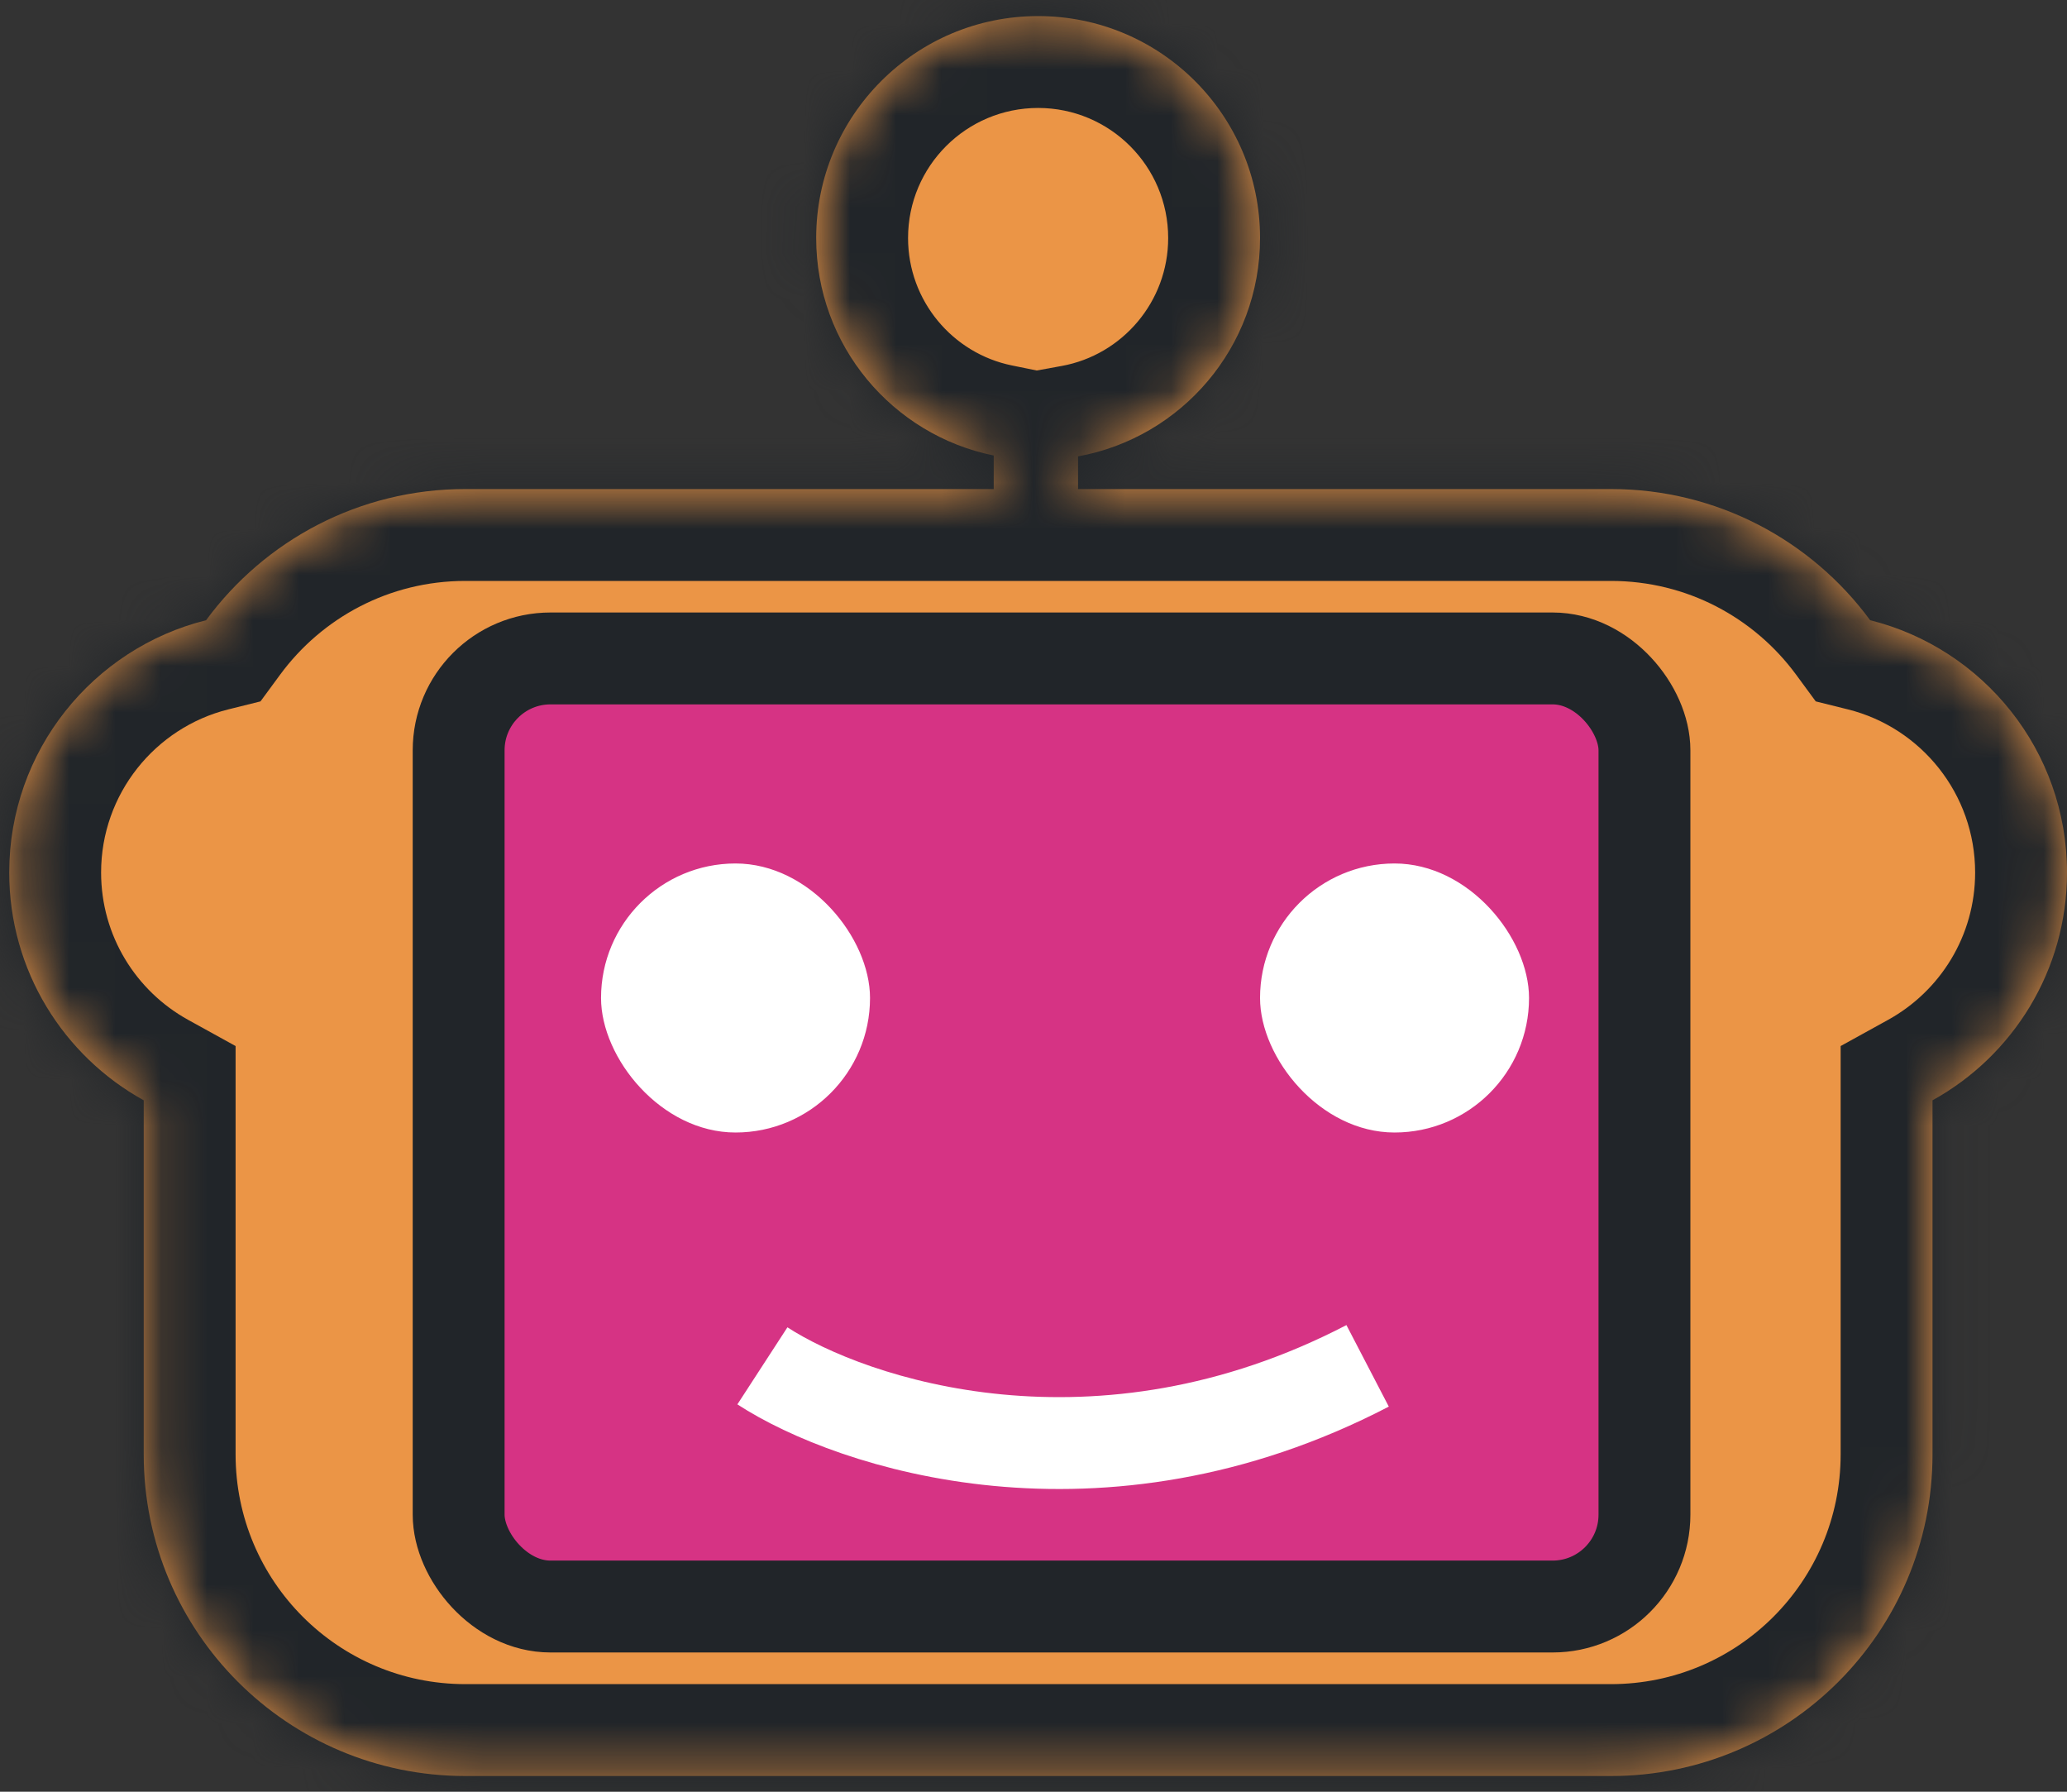 <svg width="45" height="39" viewBox="0 0 45 39" fill="none" xmlns="http://www.w3.org/2000/svg">
<rect x="0" y="0" width="45" height="39" fill="#333333" stroke="none"/>
<mask id="path-1-inside-1_126_12686" fill="white">
<path fill-rule="evenodd" clip-rule="evenodd" d="M23.47 9.934C25.723 9.524 27.432 7.552 27.432 5.181C27.432 2.513 25.269 0.35 22.601 0.35C19.932 0.35 17.769 2.513 17.769 5.181C17.769 7.518 19.429 9.468 21.634 9.915V10.645H10.129C7.814 10.645 5.762 11.768 4.487 13.5C2.025 14.114 0.201 16.34 0.201 18.992C0.201 21.127 1.384 22.986 3.129 23.95V31.658C3.129 35.524 6.263 38.658 10.129 38.658H35.072C38.938 38.658 42.072 35.524 42.072 31.658V23.95C43.818 22.986 45 21.127 45 18.992C45 16.34 43.176 14.114 40.714 13.5C39.44 11.769 37.387 10.645 35.072 10.645H23.47V9.934Z"/>
</mask>
<path fill-rule="evenodd" clip-rule="evenodd" d="M23.47 9.934C25.723 9.524 27.432 7.552 27.432 5.181C27.432 2.513 25.269 0.35 22.601 0.35C19.932 0.35 17.769 2.513 17.769 5.181C17.769 7.518 19.429 9.468 21.634 9.915V10.645H10.129C7.814 10.645 5.762 11.768 4.487 13.5C2.025 14.114 0.201 16.34 0.201 18.992C0.201 21.127 1.384 22.986 3.129 23.95V31.658C3.129 35.524 6.263 38.658 10.129 38.658H35.072C38.938 38.658 42.072 35.524 42.072 31.658V23.95C43.818 22.986 45 21.127 45 18.992C45 16.34 43.176 14.114 40.714 13.5C39.44 11.769 37.387 10.645 35.072 10.645H23.47V9.934Z" fill="#EB9546"/>
<path d="M23.47 9.934L23.113 7.966L21.47 8.265V9.934H23.47ZM21.634 9.915H23.634V8.281L22.032 7.955L21.634 9.915ZM21.634 10.645V12.645H23.634V10.645H21.634ZM4.487 13.5L4.971 15.441L5.671 15.267L6.098 14.686L4.487 13.5ZM3.129 23.95H5.129V22.769L4.096 22.199L3.129 23.95ZM42.072 23.95L41.105 22.199L40.072 22.769V23.95H42.072ZM40.714 13.5L39.103 14.686L39.53 15.267L40.23 15.441L40.714 13.5ZM23.47 10.645H21.47V12.645H23.47V10.645ZM25.432 5.181C25.432 6.568 24.432 7.727 23.113 7.966L23.828 11.902C27.015 11.322 29.432 8.536 29.432 5.181H25.432ZM22.601 2.35C24.164 2.35 25.432 3.617 25.432 5.181H29.432C29.432 1.408 26.373 -1.65 22.601 -1.65V2.35ZM19.769 5.181C19.769 3.617 21.037 2.35 22.601 2.35V-1.65C18.828 -1.65 15.769 1.408 15.769 5.181H19.769ZM22.032 7.955C20.741 7.693 19.769 6.548 19.769 5.181H15.769C15.769 8.488 18.117 11.242 21.236 11.876L22.032 7.955ZM23.634 10.645V9.915H19.634V10.645H23.634ZM10.129 12.645H21.634V8.645H10.129V12.645ZM6.098 14.686C7.012 13.444 8.477 12.645 10.129 12.645V8.645C7.151 8.645 4.511 10.093 2.876 12.315L6.098 14.686ZM2.201 18.992C2.201 17.28 3.379 15.838 4.971 15.441L4.004 11.56C0.672 12.39 -1.799 15.4 -1.799 18.992H2.201ZM4.096 22.199C2.962 21.573 2.201 20.37 2.201 18.992H-1.799C-1.799 21.884 -0.195 24.399 2.163 25.701L4.096 22.199ZM5.129 31.658V23.95H1.129V31.658H5.129ZM10.129 36.658C7.368 36.658 5.129 34.419 5.129 31.658H1.129C1.129 36.628 5.159 40.658 10.129 40.658V36.658ZM35.072 36.658H10.129V40.658H35.072V36.658ZM40.072 31.658C40.072 34.419 37.833 36.658 35.072 36.658V40.658C40.043 40.658 44.072 36.628 44.072 31.658H40.072ZM40.072 23.95V31.658H44.072V23.95H40.072ZM43 18.992C43 20.37 42.239 21.573 41.105 22.199L43.039 25.701C45.396 24.399 47 21.884 47 18.992H43ZM40.23 15.441C41.822 15.838 43 17.28 43 18.992H47C47 15.4 44.529 12.39 41.198 11.56L40.23 15.441ZM35.072 12.645C36.724 12.645 38.189 13.444 39.103 14.686L42.325 12.315C40.69 10.093 38.05 8.645 35.072 8.645V12.645ZM23.47 12.645H35.072V8.645H23.47V12.645ZM21.47 9.934V10.645H25.47V9.934H21.47Z" fill="#212529" mask="url(#path-1-inside-1_126_12686)"/>
<rect x="9.985" y="14.332" width="25.816" height="20.637" rx="2" fill="#D63384" stroke="#212529" stroke-width="2"/>
<rect x="13.085" y="18.795" width="5.856" height="5.856" rx="2.928" fill="white"/>
<rect x="27.432" y="18.795" width="5.856" height="5.856" rx="2.928" fill="white"/>
<path d="M16.598 29.73C18.55 30.998 23.918 32.775 29.774 29.73" stroke="white" stroke-width="2"/>
</svg>
